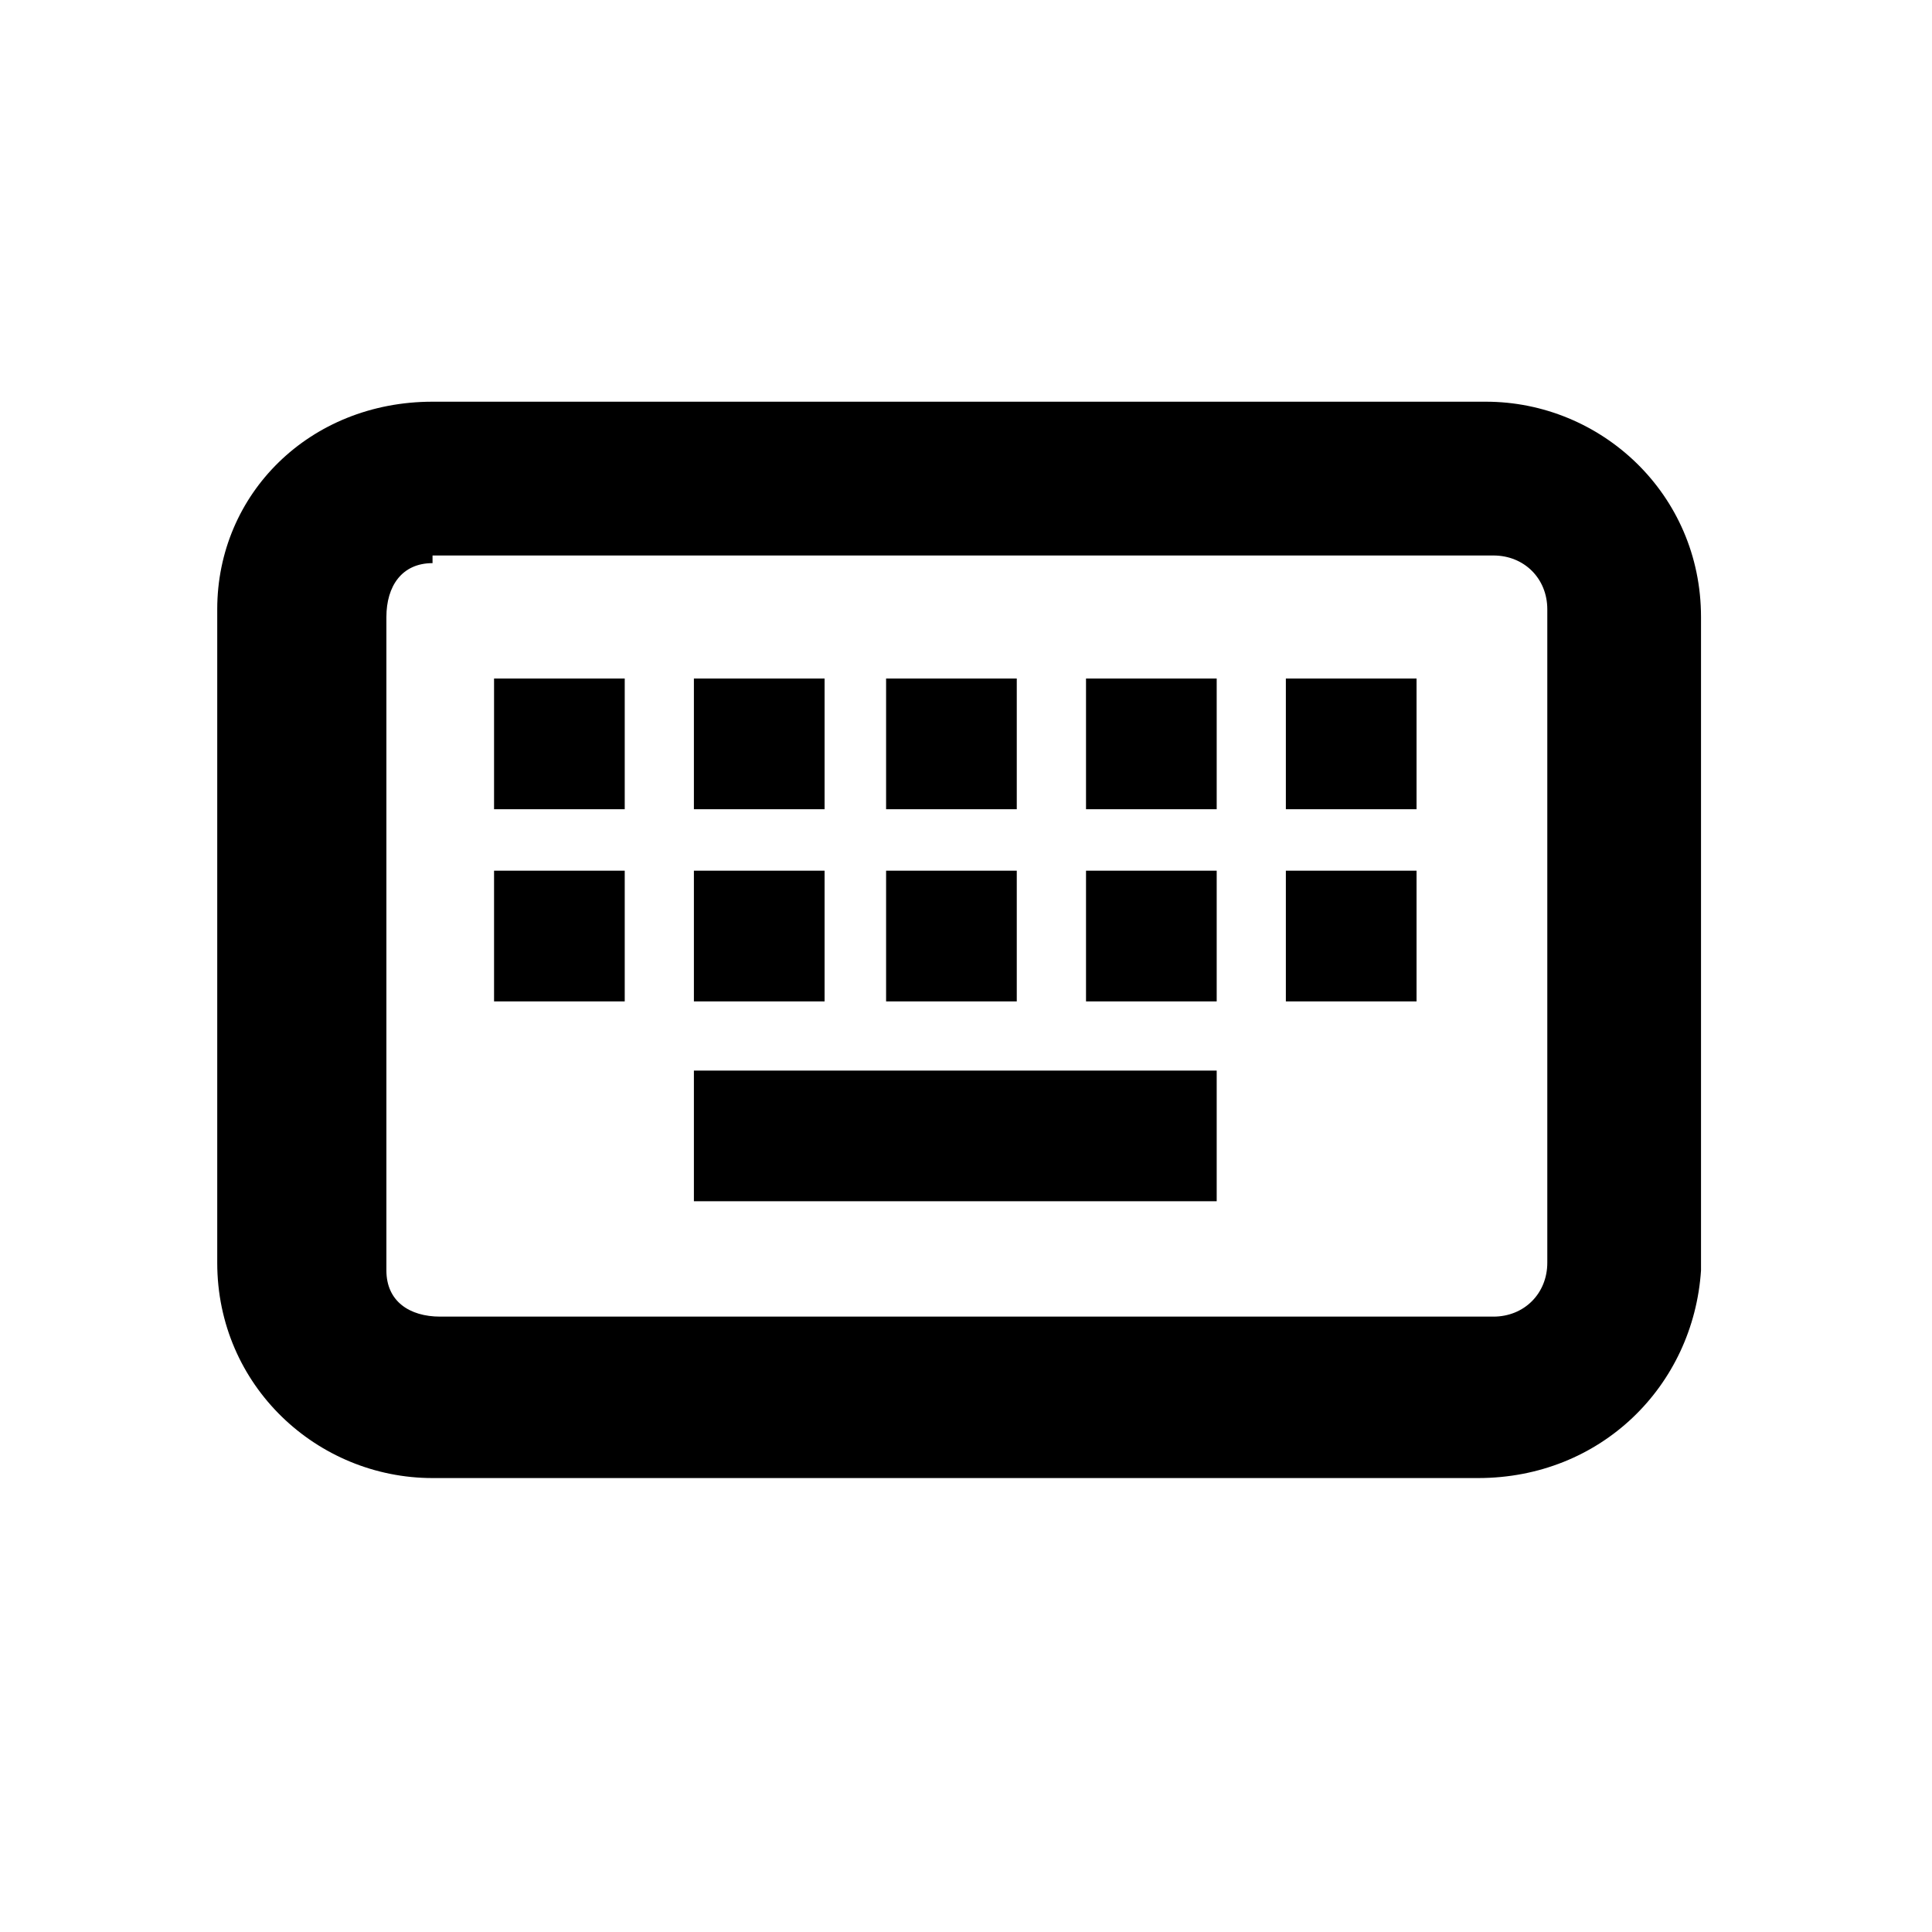 <svg width="25" height="25" viewBox="0 0 25 25" fill="none" xmlns="http://www.w3.org/2000/svg">
<path d="M19.126 19.126H5.597C4.105 19.126 2.811 17.932 2.811 16.34V7.884C2.811 6.392 4.005 5.198 5.597 5.198H19.226C20.718 5.198 22.011 6.392 22.011 7.984V16.44C21.912 17.932 20.718 19.126 19.126 19.126ZM5.597 7.287C5.199 7.287 5 7.586 5 7.984V16.44C5 16.838 5.298 17.037 5.696 17.037H19.325C19.723 17.037 20.022 16.738 20.022 16.34V7.884C20.022 7.486 19.723 7.188 19.325 7.188H5.597V7.287ZM8.979 13.853V15.544H15.744V13.853H8.979ZM16.639 11.267V12.958H18.33V11.267H16.639ZM14.053 11.267V12.958H15.744V11.267H14.053ZM11.466 11.267V12.958H13.157V11.267H11.466ZM8.979 11.267V12.958H10.67V11.267H8.979ZM6.393 11.267V12.958H8.084V11.267H6.393ZM16.639 8.78V10.471H18.33V8.78H16.639ZM14.053 8.78V10.471H15.744V8.78H14.053ZM11.466 8.78V10.471H13.157V8.78H11.466ZM8.979 8.78V10.471H10.67V8.78H8.979ZM6.393 8.78V10.471H8.084V8.78H6.393Z" fill="black"/>
</svg>
